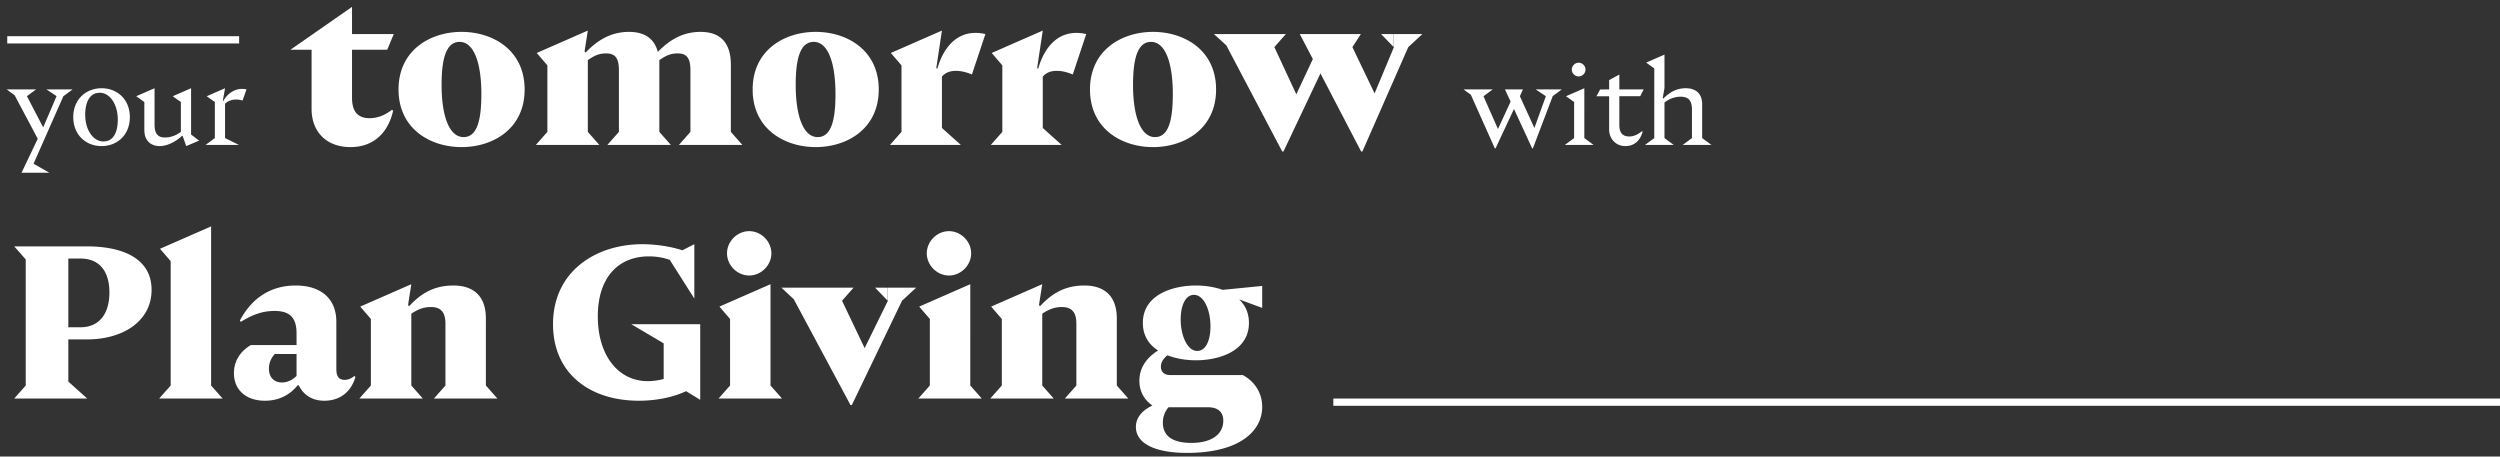 <svg xmlns="http://www.w3.org/2000/svg" width="345" height="63" fill="none"><rect width="100%" height="100%" fill="#333333" stroke="none"/><path fill="#fff" fill-rule="evenodd" d="M42.999 15.05c0 3.03 1.95 5.25 5.37 5.25 2.97 0 5.13-1.74 5.88-5.01l-.15-.15c-1.11.87-2.16 1.17-3.09 1.17-1.89 0-2.43-1.23-2.43-2.82V6.86h4.86l.9-2.16h-5.76V.95l-8.49 5.91h2.91zm105.043-4.77c-1.47-.63-3.24-.81-4.14.3v7.08l2.61 2.34h-9.78l1.59-1.8V9.02l-1.47-1.71 7.05-3.09-.78 5.19.15.06c.99-3.42 3.21-5.55 6.63-4.77zm2.378 2.07c0 5.46 4.41 7.95 8.7 7.95s8.7-2.49 8.7-7.95-4.41-7.95-8.7-7.95-8.7 2.49-8.7 7.95m11.43.63c0 3.48-.54 5.94-2.46 5.94-1.95 0-3.03-2.85-3.03-7.2 0-3.48.57-5.94 2.49-5.94 1.95 0 3 2.85 3 7.2m34.443-8.28-1.95 1.8-6.33 14.4h-.18l-5.61-10.77-5.1 10.77h-.18l-7.71-14.64-1.71-1.56h9.93l-1.59 1.8 3.03 6.51 2.28-4.86-1.8-3.45h8.43l-1.17 1.8 3.06 6.39 2.67-6.39V4.7zm-3.96 0v1.8l-1.74-1.8zm42.566 14.356 1.28.944h-3.968l1.28-.944v-3.952c0-1.408-.656-1.76-1.584-1.76-.528 0-1.36.144-2.208.8v4.912l1.28.944h-3.968l1.28-.944V9.44l-1.12-.8 2.528-1.104v4.608l-.24 1.376.08.08c.8-.8 1.744-1.424 3.104-1.424 1.12 0 2.256.512 2.256 2.224zM29.133 53.2l1.59 1.8h-8.76l1.59-1.8V36.04l-1.47-1.71 7.05-3.09zm74.257-15.18c-1.65 0-3.06-1.41-3.06-3.06s1.41-3.06 3.06-3.06 3.06 1.41 3.06 3.06-1.41 3.06-3.06 3.06m2.94 15.18 1.59 1.8h-8.76l1.59-1.8v-9.18l-1.47-1.71 7.05-3.09zm24.628-15.18c-1.65 0-3.06-1.41-3.06-3.06s1.41-3.06 3.06-3.06 3.06 1.41 3.06 3.06-1.41 3.06-3.06 3.06m2.94 15.18 1.59 1.8h-8.76l1.59-1.8v-9.18l-1.47-1.71 7.05-3.09zM155.71 55l-1.59-1.8v-9.24c0-3.54-2.19-4.56-4.47-4.56-2.94 0-4.68 1.32-6.12 2.85l-.15-.15.45-2.88-7.05 3.09 1.47 1.71v9.18l-1.59 1.8h8.76l-1.59-1.8v-9.9c1.05-.75 1.98-.93 2.67-.93 1.26 0 2.04.54 2.04 2.31v8.52l-1.59 1.8zm18.475-12.51v-3.03l-5.46.54c-1.2-.42-2.49-.6-3.69-.6-3.18 0-7.32 1.26-7.32 5.16 0 1.77.84 3 2.1 3.81-1.59.99-2.58 2.4-2.58 4.17 0 1.38.6 2.61 1.8 3.42-1.56.75-2.28 1.77-2.28 2.97 0 2.31 2.73 3.57 7.05 3.57 7.29 0 10.38-3.03 10.38-6.36 0-1.98-1.11-3.54-2.67-4.38h-9.99c-.87 0-1.32-.45-1.32-1.17 0-.54.27-1.05.9-1.56 1.23.48 2.67.69 3.93.69 3.18 0 7.32-1.26 7.32-5.16 0-1.41-.54-2.46-1.35-3.24zm-7.14 2.55c0 1.92-.63 3.39-1.83 3.39-1.32 0-2.28-2.04-2.28-4.35 0-1.92.66-3.39 1.83-3.39 1.35 0 2.28 2.04 2.28 4.35m-.36 11.16c1.44 0 2.13.69 2.13 1.86 0 1.77-1.47 3.06-4.41 3.06-2.79 0-3.93-1.11-3.93-2.79 0-.81.27-1.53.78-2.13zm-42.203-14.7 1.95-1.8h-3.9v1.8l-3.21 6.54-3.12-6.54 1.59-1.8h-9.96l1.71 1.59 7.83 14.61h.18zm-1.98 0v-1.8h-1.74zM96.628 55.18V44.74h-9.51l4.47 2.64v4.92c-.81.21-1.56.3-2.19.3-4.05 0-6.9-3.51-6.9-8.94s2.88-8.28 7.05-8.28c.78 0 1.77.09 2.88.48l3.39 5.34v-7.5l-1.65.84c-1.74-.57-3.81-.84-5.52-.84-6.36 0-12.33 3.69-12.33 11.04 0 6.78 5.04 10.56 11.85 10.56 2.13 0 4.56-.39 6.51-1.32zM67.05 53.2l1.59 1.8h-8.76l1.59-1.8v-8.52c0-1.77-.78-2.31-2.04-2.31-.69 0-1.62.18-2.67.93v9.9l1.59 1.8h-8.76l1.59-1.8v-9.18l-1.47-1.71 7.05-3.09-.45 2.88.15.15c1.44-1.53 3.18-2.85 6.12-2.85 2.28 0 4.47 1.02 4.47 4.56zm-17.996-1.17-.15-.15c-.48.39-.9.54-1.35.54-.66 0-1.14-.33-1.14-1.5v-6.51c0-3.18-2.1-5.01-5.61-5.01-3.93 0-6.36 2.25-7.71 4.86l.15.15c1.83-1.14 3.24-1.5 4.62-1.5 1.92 0 3.06.72 3.06 3.09v1.62h-6.3c-1.26.72-2.34 2.01-2.34 3.87 0 2.34 1.68 3.81 4.29 3.81 2.07 0 3.54-.93 4.5-2.13h.15c.72 1.44 1.95 2.13 3.54 2.13 1.92 0 3.6-.99 4.29-3.27m-8.13-.15c-.63.6-1.29.9-2.01.9-1.05 0-1.8-.66-1.8-1.92 0-.72.27-1.44.81-2.01h3zM9.43 46.84h2.55c5.13 0 8.94-2.61 8.94-6.84s-3.81-6-8.94-6H1.96l1.59 1.8v17.4L1.96 55h10.08l-2.61-2.34zm0-1.68v-9.48h1.71c2.37 0 3.96 1.53 3.96 4.68s-1.59 4.8-3.96 4.8zm212.63-27.304c0 1.216.848 2.304 2.256 2.304 1.008 0 1.968-.544 2.368-1.984l-.08-.08c-.656.528-1.2.736-1.776.736-1.168 0-1.36-.848-1.36-1.6V13.28h2.88l.48-.944h-3.36v-2.048l-1.408.768v1.28l-1.248.016-.496.928h1.744zm-4.207-7.312a.946.946 0 0 1-.944-.944c0-.512.432-.944.944-.944s.944.432.944.944a.946.946 0 0 1-.944.944m.784 8.512 1.28.944h-3.968l1.28-.944V14.08l-1.12-.8 2.528-1.104zm-4.364-5.792 1.264-.928h-3.616l1.408.944-1.584 4.384-2-4.384.416-.944h-2.48l.784 1.68-1.744 3.792-2-4.528 1.28-.944h-4.032l1.008.736 3.312 7.408h.096l2.544-5.44 2.512 5.44h.096l2.736-7.2zm-84.287-2.684c.9-1.11 2.67-.93 4.14-.3l1.86-5.58c-3.42-.78-5.64 1.35-6.63 4.77l-.15-.06.78-5.19-7.05 3.09 1.47 1.71v9.18l-1.59 1.8h9.78l-2.61-2.34zm-17.419 9.72c-4.29 0-8.7-2.49-8.7-7.95s4.41-7.95 8.7-7.95 8.7 2.49 8.7 7.95-4.41 7.95-8.7 7.95m.27-1.38c1.92 0 2.46-2.46 2.46-5.94 0-4.35-1.05-7.2-3-7.2-1.92 0-2.49 2.46-2.49 5.94 0 4.35 1.08 7.2 3.03 7.2M102.449 20l-1.59-1.8V8.96c0-3.57-1.95-4.56-4.2-4.56-2.64 0-4.47 1.32-5.88 2.76-.57-2.13-2.19-2.76-3.99-2.76-2.7 0-4.56 1.38-5.97 2.85l-.15-.15.45-2.88-7.05 3.09 1.47 1.71v9.18l-1.59 1.8h8.76l-1.59-1.8V8.3c1.05-.75 1.74-.93 2.52-.93 1.2 0 1.77.57 1.77 2.31v8.52l-1.59 1.8h8.76l-1.59-1.8V8.3c1.05-.75 1.74-.93 2.52-.93 1.2 0 1.77.57 1.77 2.31v8.52l-1.59 1.8zm-38.75.3c-4.29 0-8.7-2.49-8.7-7.95s4.41-7.95 8.7-7.95 8.7 2.49 8.7 7.95-4.41 7.95-8.7 7.95m.27-1.38c1.92 0 2.46-2.46 2.46-5.94 0-4.35-1.05-7.2-3-7.2-1.92 0-2.49 2.46-2.49 5.94 0 4.35 1.08 7.2 3.03 7.2m-30.496-5.048c-1.072-.32-1.92-.048-2.416.448v4.736l1.92.944h-4.608l1.28-.944V14.08l-1.12-.8 2.528-1.104-.304 1.712.08.032c.576-1.056 1.744-1.904 3.184-1.584zm-6 5.536-1.104-.848v-6.384L23.84 13.28l1.12.8v4.112c-.848.656-1.68.784-2.208.784-.768 0-1.424-.336-1.424-1.744v-5.056L18.8 13.28l1.12.8v3.856c0 1.712 1.152 2.224 2.096 2.224 1.36 0 2.608-.928 3.104-1.424h.08l.496 1.424zm-13.458.752c-2.128 0-3.904-1.52-3.904-4 0-2.464 1.776-3.984 3.904-3.984 2.144 0 3.904 1.52 3.904 3.984 0 2.48-1.76 4-3.904 4m.256-.64c1.456 0 1.984-1.408 1.984-3.008 0-2.16-1.12-3.712-2.48-3.712-1.472 0-2.016 1.424-2.016 3.024 0 2.16 1.136 3.696 2.512 3.696m-9.639 3.072 4.112-9.312 1.28-.944H6.408l1.392.928v.016l-1.84 4.304-2.24-4.304v-.016l1.264-.928H.92l1.104.816 3.184 6-2.24 4.688h3.84zM345 56H184v-1h161zM1 6h32V5H1z" clip-rule="evenodd"/></svg>
